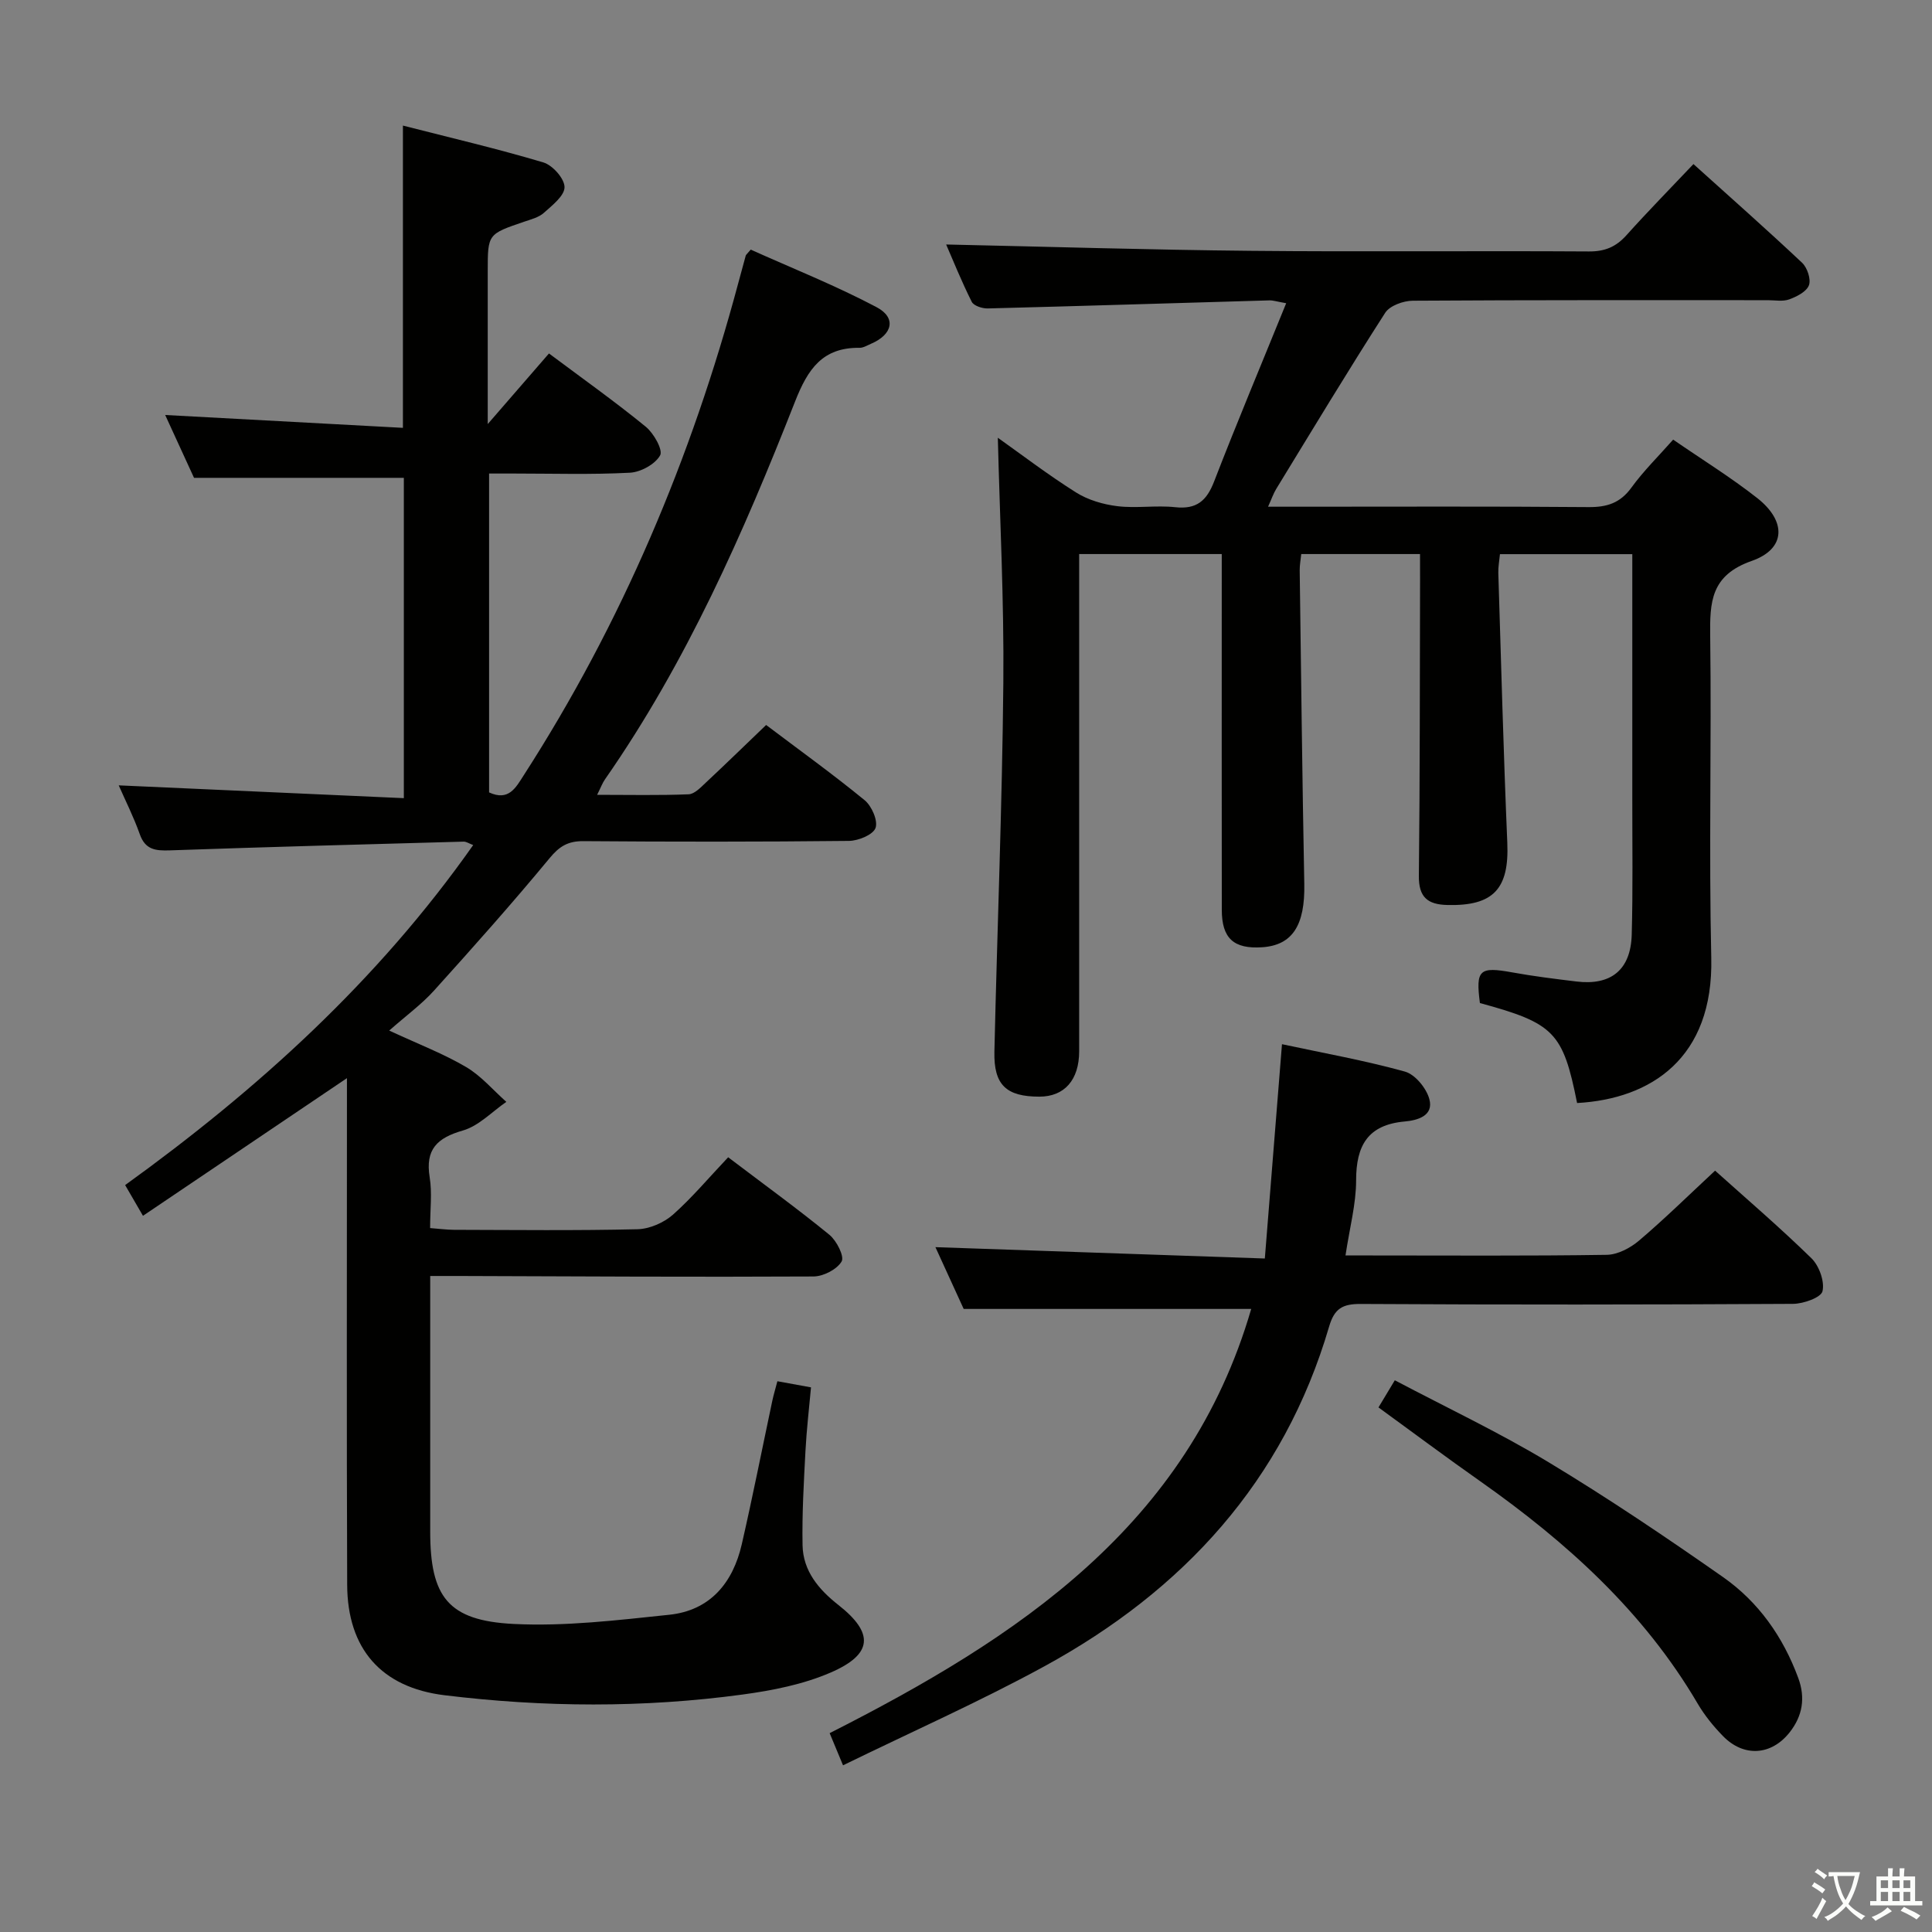 <svg enable-background="new 0 0 400 400" viewBox="0 0 400 400" xmlns="http://www.w3.org/2000/svg"><rect x="0" y="0" width="400" height="400" fill="#808080" stroke="none"/><path d="m377.9 391.2c-.2.3-.4.5-.6.8-.7-.6-1.4-1-2.2-1.5.2-.3.4-.5.5-.8.6.4 1.4.8 2.3 1.5zm-1.8 6.1c-.2-.2-.5-.4-.9-.6.4-.6.8-1.2 1.2-1.9s.7-1.3.9-1.9c.3.3.5.5.8.7-.7 1.3-1.4 2.6-2 3.7zm2.2-9c-.3.3-.5.5-.6.8-.6-.6-1.3-1.1-2-1.5.3-.3.5-.5.6-.7.6.5 1.3.9 2 1.4zm.3.2v-.9h2 4.5c-.3 1.3-.6 2.5-1 3.6s-.9 2.1-1.4 3c.4.5 1 1 1.6 1.4s1.2.8 1.9 1.1c-.3.2-.5.4-.8.8-.4-.3-1-.7-1.6-1.2s-1.2-1.1-1.6-1.6c-.5.6-1.1 1.1-1.7 1.6s-1.4.9-2.1 1.4c-.1-.3-.3-.5-.7-.8.6-.2 1.2-.5 1.9-1s1.4-1.1 2-1.8c-.5-.8-.9-1.6-1.2-2.5s-.6-2-.8-3.2c-.4.1-.7.1-1 .1zm2.5 2.7c.3 1 .7 1.7 1 2.2.3-.5.6-1.1 1-2s.6-1.9.9-3h-3.2-.4c.1.9.3 1.8.7 2.8z" fill="#fbfcfa"/><path d="m396.5 388.5v1.5 3.6h1.5v.9c-.4 0-1 0-1.7 0h-7.9c-.5 0-.9 0-1.2 0v-.9h1.3v-3.5c0-.7 0-1.2 0-1.6h2.4c0-.8 0-1.4 0-1.7h1c0 .3-.1.8-.1 1.7h1.5c0-.8 0-1.4 0-1.7h1c0 .3-.1.9-.1 1.7zm-8.2 9.2c-.2-.3-.5-.5-.8-.8.8-.3 1.4-.6 1.9-.9s1-.7 1.4-1.1c.3.3.6.5.9.8-1.6 1-2.8 1.6-3.4 2zm2.6-6.8v-1.6h-1.5v1.6zm0 2.7v-1.9h-1.5v1.9zm2.4-2.7v-1.6h-1.5v1.6zm0 2.7v-1.9h-1.5v1.9zm.2 2 .7-.8c.4.2.9.5 1.6.8s1.3.7 1.8 1c-.3.3-.5.5-.8.8-.4-.3-1.5-1-3.3-1.8zm2-4.7v-1.6h-1.4v1.6zm0 2.7v-1.9h-1.4v1.9z" fill="#fbfcfa"/><g fill="#010100"><path d="m150.76 239.6c7.53 5.71 14.4 10.69 20.96 16.05 1.49 1.22 3.14 4.48 2.53 5.52-.97 1.65-3.77 3.09-5.81 3.11-24.49.13-48.98-.02-73.47-.1-1.79-.01-3.57 0-5.9 0v14.91 37.99c0 13.51 3.67 18.45 17.23 19.14 10.7.54 21.54-.78 32.26-1.9 8.48-.89 13.19-6.62 15.02-14.61 2.26-9.86 4.22-19.8 6.32-29.7.27-1.26.65-2.5 1.05-4.04 2.35.43 4.42.81 6.96 1.27-.4 4.41-.92 8.8-1.15 13.21-.34 6.48-.72 12.97-.6 19.45.1 5.37 3.35 9.19 7.44 12.41 7.38 5.8 7.15 10.19-1.64 13.98-5.69 2.46-12.06 3.71-18.25 4.55-20.53 2.78-41.14 2.65-61.68.14-13.09-1.6-20.1-9.62-20.15-22.86-.13-32.99-.05-65.99-.05-98.98 0-1.81 0-3.62 0-5.92-14.2 9.58-27.99 18.9-42.23 28.5-1.43-2.47-2.48-4.28-3.69-6.36 27.44-19.81 52.25-42.25 72.06-70.4-.9-.34-1.45-.73-1.98-.71-20.28.56-40.57 1.1-60.85 1.81-2.96.1-5.07-.13-6.2-3.35-1.26-3.56-2.98-6.96-4.36-10.11 19.68.88 39.17 1.76 59.03 2.65 0-22.9 0-44.65 0-66.32-14.09 0-28.27 0-43.44 0-1.69-3.69-3.88-8.46-5.97-13.01 16.35.88 32.61 1.76 49.22 2.66 0-21.27 0-41.46 0-62.58 9.72 2.49 19.49 4.77 29.08 7.63 1.91.57 4.37 3.34 4.38 5.11.01 1.79-2.54 3.77-4.28 5.33-1.06.95-2.66 1.35-4.07 1.83-7.54 2.57-7.55 2.55-7.55 10.25v31.65c4.78-5.52 8.64-9.96 12.68-14.62 6.82 5.1 13.61 9.92 20.04 15.17 1.65 1.35 3.6 4.81 2.97 5.93-1.03 1.84-4.01 3.47-6.25 3.59-7.98.42-15.99.17-23.99.17-1.63 0-3.26 0-5.17 0v66.02c4.06 1.87 5.52-.98 7.15-3.51 20.33-31.56 34.74-65.7 44.43-101.9.51-1.92 1.03-3.83 1.56-5.74.04-.15.21-.26 1.03-1.23 8.51 3.83 17.53 7.41 26.06 11.92 4.16 2.2 3.31 5.68-1.19 7.59-.76.32-1.55.83-2.33.82-7.67-.09-10.71 4.37-13.36 11.12-10.71 27.25-22.5 54.03-39.35 78.22-.53.75-.85 1.65-1.63 3.21 6.75 0 12.85.14 18.94-.11 1.23-.05 2.52-1.44 3.58-2.43 4.13-3.86 8.17-7.8 12.47-11.92 6.71 5.07 13.72 10.11 20.39 15.57 1.47 1.2 2.8 4.25 2.26 5.75-.51 1.41-3.56 2.66-5.51 2.68-18.33.2-36.66.19-54.99.05-3.16-.02-4.94 1.05-6.97 3.51-7.73 9.35-15.81 18.42-23.94 27.43-2.54 2.82-5.68 5.1-9.28 8.28 6.17 2.86 11.27 4.81 15.91 7.54 3.12 1.83 5.58 4.77 8.34 7.22-2.98 2.05-5.7 4.98-9 5.93-5.35 1.54-7.81 3.91-6.87 9.69.53 3.24.09 6.63.09 10.51 1.78.13 3.36.35 4.94.36 12.66.03 25.33.18 37.99-.12 2.5-.06 5.43-1.34 7.33-3 3.99-3.54 7.43-7.66 11.45-11.9z"/><path d="m294 114.71c-8.35 0-16.28 0-24.59 0-.12 1.21-.34 2.31-.32 3.4.29 21.64.53 43.28.95 64.92.16 8.5-2.42 12.67-8.73 13.09-5.87.39-8.35-1.83-8.35-7.75-.03-22.66-.01-45.32-.01-67.99 0-1.79 0-3.58 0-5.67-9.92 0-19.34 0-29.52 0v5.96 96.98c0 5.94-3.05 9.4-8.24 9.4-6.84 0-9.46-2.41-9.31-9.29.58-25.46 1.61-50.9 1.85-76.36.16-17.05-.73-34.1-1.14-50.77 4.75 3.37 10.3 7.61 16.18 11.32 2.49 1.57 5.63 2.49 8.58 2.85 3.94.48 8.02-.22 11.97.21 4.43.48 6.5-1.33 8.04-5.3 4.71-12.18 9.77-24.22 14.93-36.93-1.97-.35-2.72-.61-3.46-.59-19.44.56-38.88 1.17-58.33 1.67-1.13.03-2.9-.55-3.31-1.37-2.12-4.23-3.89-8.63-5.3-11.87 20.98.45 42.04 1.11 63.11 1.31 23.33.23 46.66-.02 69.98.13 3.3.02 5.59-.95 7.75-3.35 4.44-4.95 9.11-9.7 13.88-14.74 7.54 6.8 15.13 13.5 22.5 20.44 1.07 1.01 1.87 3.41 1.41 4.65-.49 1.32-2.51 2.35-4.07 2.92-1.33.49-2.96.17-4.46.17-24.49 0-48.99-.05-73.48.11-1.96.01-4.76 1.02-5.72 2.5-7.73 12.03-15.11 24.28-22.57 36.48-.58.95-.94 2.03-1.68 3.67h6.36c20 0 39.99-.09 59.99.08 3.82.03 6.56-.84 8.88-4.04 2.52-3.47 5.62-6.51 8.64-9.93 5.99 4.13 11.95 7.81 17.42 12.11 6.08 4.79 5.94 10.52-1.15 13-8.52 2.99-8.69 8.52-8.6 15.69.29 22.16-.29 44.33.22 66.48.48 20.78-12.48 29.23-27.78 30.07-2.92-14.64-4.74-16.52-20.12-20.7-.9-6.9-.11-7.58 6.68-6.35 4.41.8 8.86 1.35 13.31 1.89 7.14.87 11.23-2.4 11.44-9.67.26-9.32.11-18.66.12-27.99.01-16.82 0-33.63 0-50.82-9.22 0-18.13 0-27.4 0-.13 1.37-.38 2.64-.34 3.9.58 18.62 1.07 37.24 1.86 55.85.41 9.54-2.86 13.13-12.42 12.89-4.08-.1-5.94-1.61-5.89-6.04.23-20.49.19-40.99.25-61.48-.01-1.58-.01-3.21-.01-5.14z"/><path d="m259.05 271c-19.82 0-39.21 0-59.53 0-1.72-3.76-3.9-8.54-5.85-12.79 22.55.78 45.01 1.55 68.2 2.35 1.22-15.28 2.36-29.46 3.55-44.37 8.49 1.82 17.08 3.35 25.45 5.67 2.12.59 4.45 3.44 5.06 5.69.96 3.5-2.52 4.41-5.08 4.64-7.65.68-10.08 4.97-10.08 12.18 0 4.91-1.34 9.83-2.2 15.56h5.09c16.33 0 32.66.12 48.98-.13 2.28-.03 4.91-1.42 6.71-2.95 5.32-4.52 10.3-9.42 15.74-14.48 6.26 5.62 13.31 11.66 19.94 18.13 1.6 1.56 2.77 4.79 2.3 6.83-.3 1.31-3.95 2.61-6.11 2.62-29.82.17-59.65.19-89.47.02-3.78-.02-5.47.92-6.57 4.68-9.38 32.01-30.23 54.66-58.97 70.35-13.39 7.31-27.38 13.51-41.67 20.49-1.11-2.68-1.89-4.56-2.77-6.66 38.95-19.74 74.21-42.93 87.28-87.83z"/><path d="m285.4 291.39c1.04-1.73 2.06-3.41 3.38-5.62 10.72 5.66 21.54 10.77 31.74 16.91 12.36 7.45 24.36 15.54 36.19 23.82 7.36 5.15 12.46 12.39 15.6 20.91 1.52 4.12.89 7.86-1.78 11.25-3.79 4.81-9.51 5.19-13.81.77-1.96-2.01-3.79-4.26-5.21-6.67-11.19-19.09-27.15-33.47-45-46.05-7.04-4.95-13.95-10.11-21.11-15.32z"/></g></svg>
